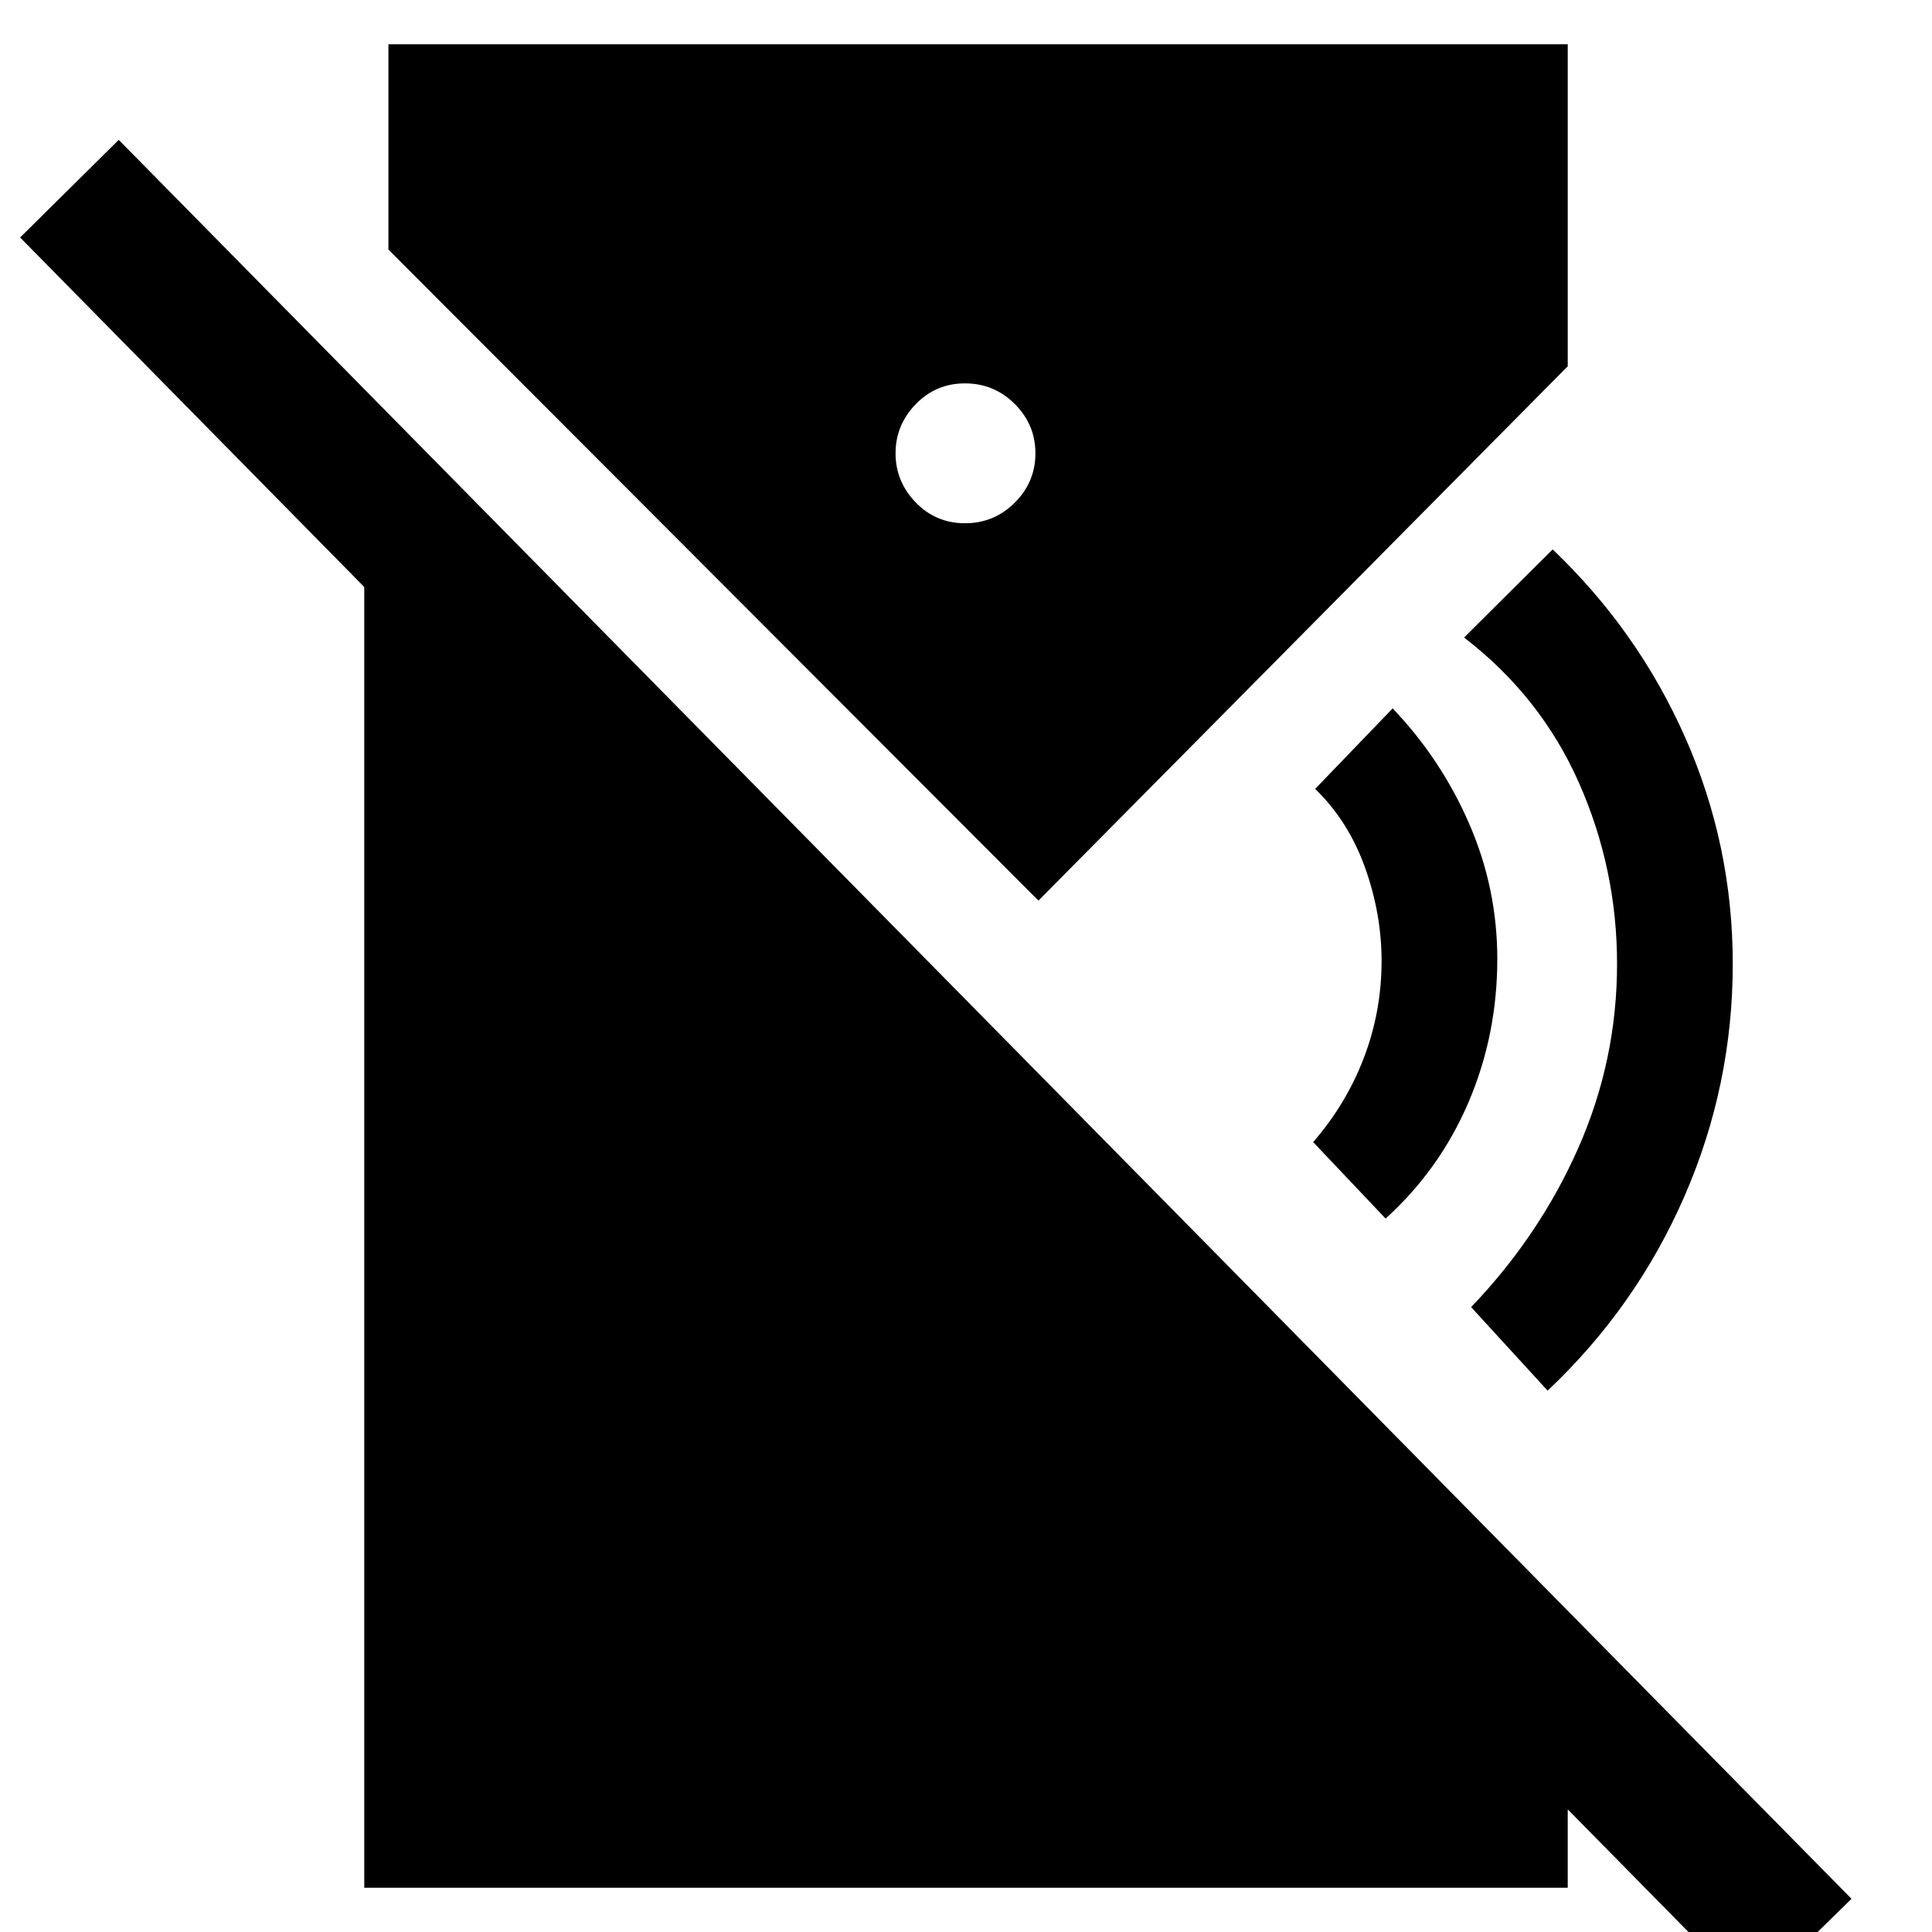 <svg xmlns="http://www.w3.org/2000/svg" height="48" viewBox="0 -960 960 960" width="48"><path d="m688.5-354.5-36-38q16.5-19 25.25-42t8.75-48q0-23.47-8.25-46.48Q670-552 653.5-568l38.5-40q24 25.1 38 57.23 14 32.13 14 67.27 0 37.66-14.25 71.08T688.5-354.5ZM769-269l-38-41.5q34-35.5 53.25-79.09T803.5-481q0-47.36-19-90.18-19-42.82-57-72.03l44-43.79q42.5 40.5 66 93.75T861-481.06q0 60.38-24 115.47-24 55.09-68 96.59ZM870.5 32 10-842l49-48.5 861 874L870.5 32Zm-391-732q14.5 0 24.75-10.25t10.25-24.5q0-14.25-10.25-24.5T479.5-769.5q-14.5 0-24.5 10.36t-10 24.39q0 14.03 10 24.39Q465-700 479.5-700ZM181-22v-744.5l598 608V-22H181Zm335-490.5L193-836v-102h586v160L516-512.5Z"/></svg>